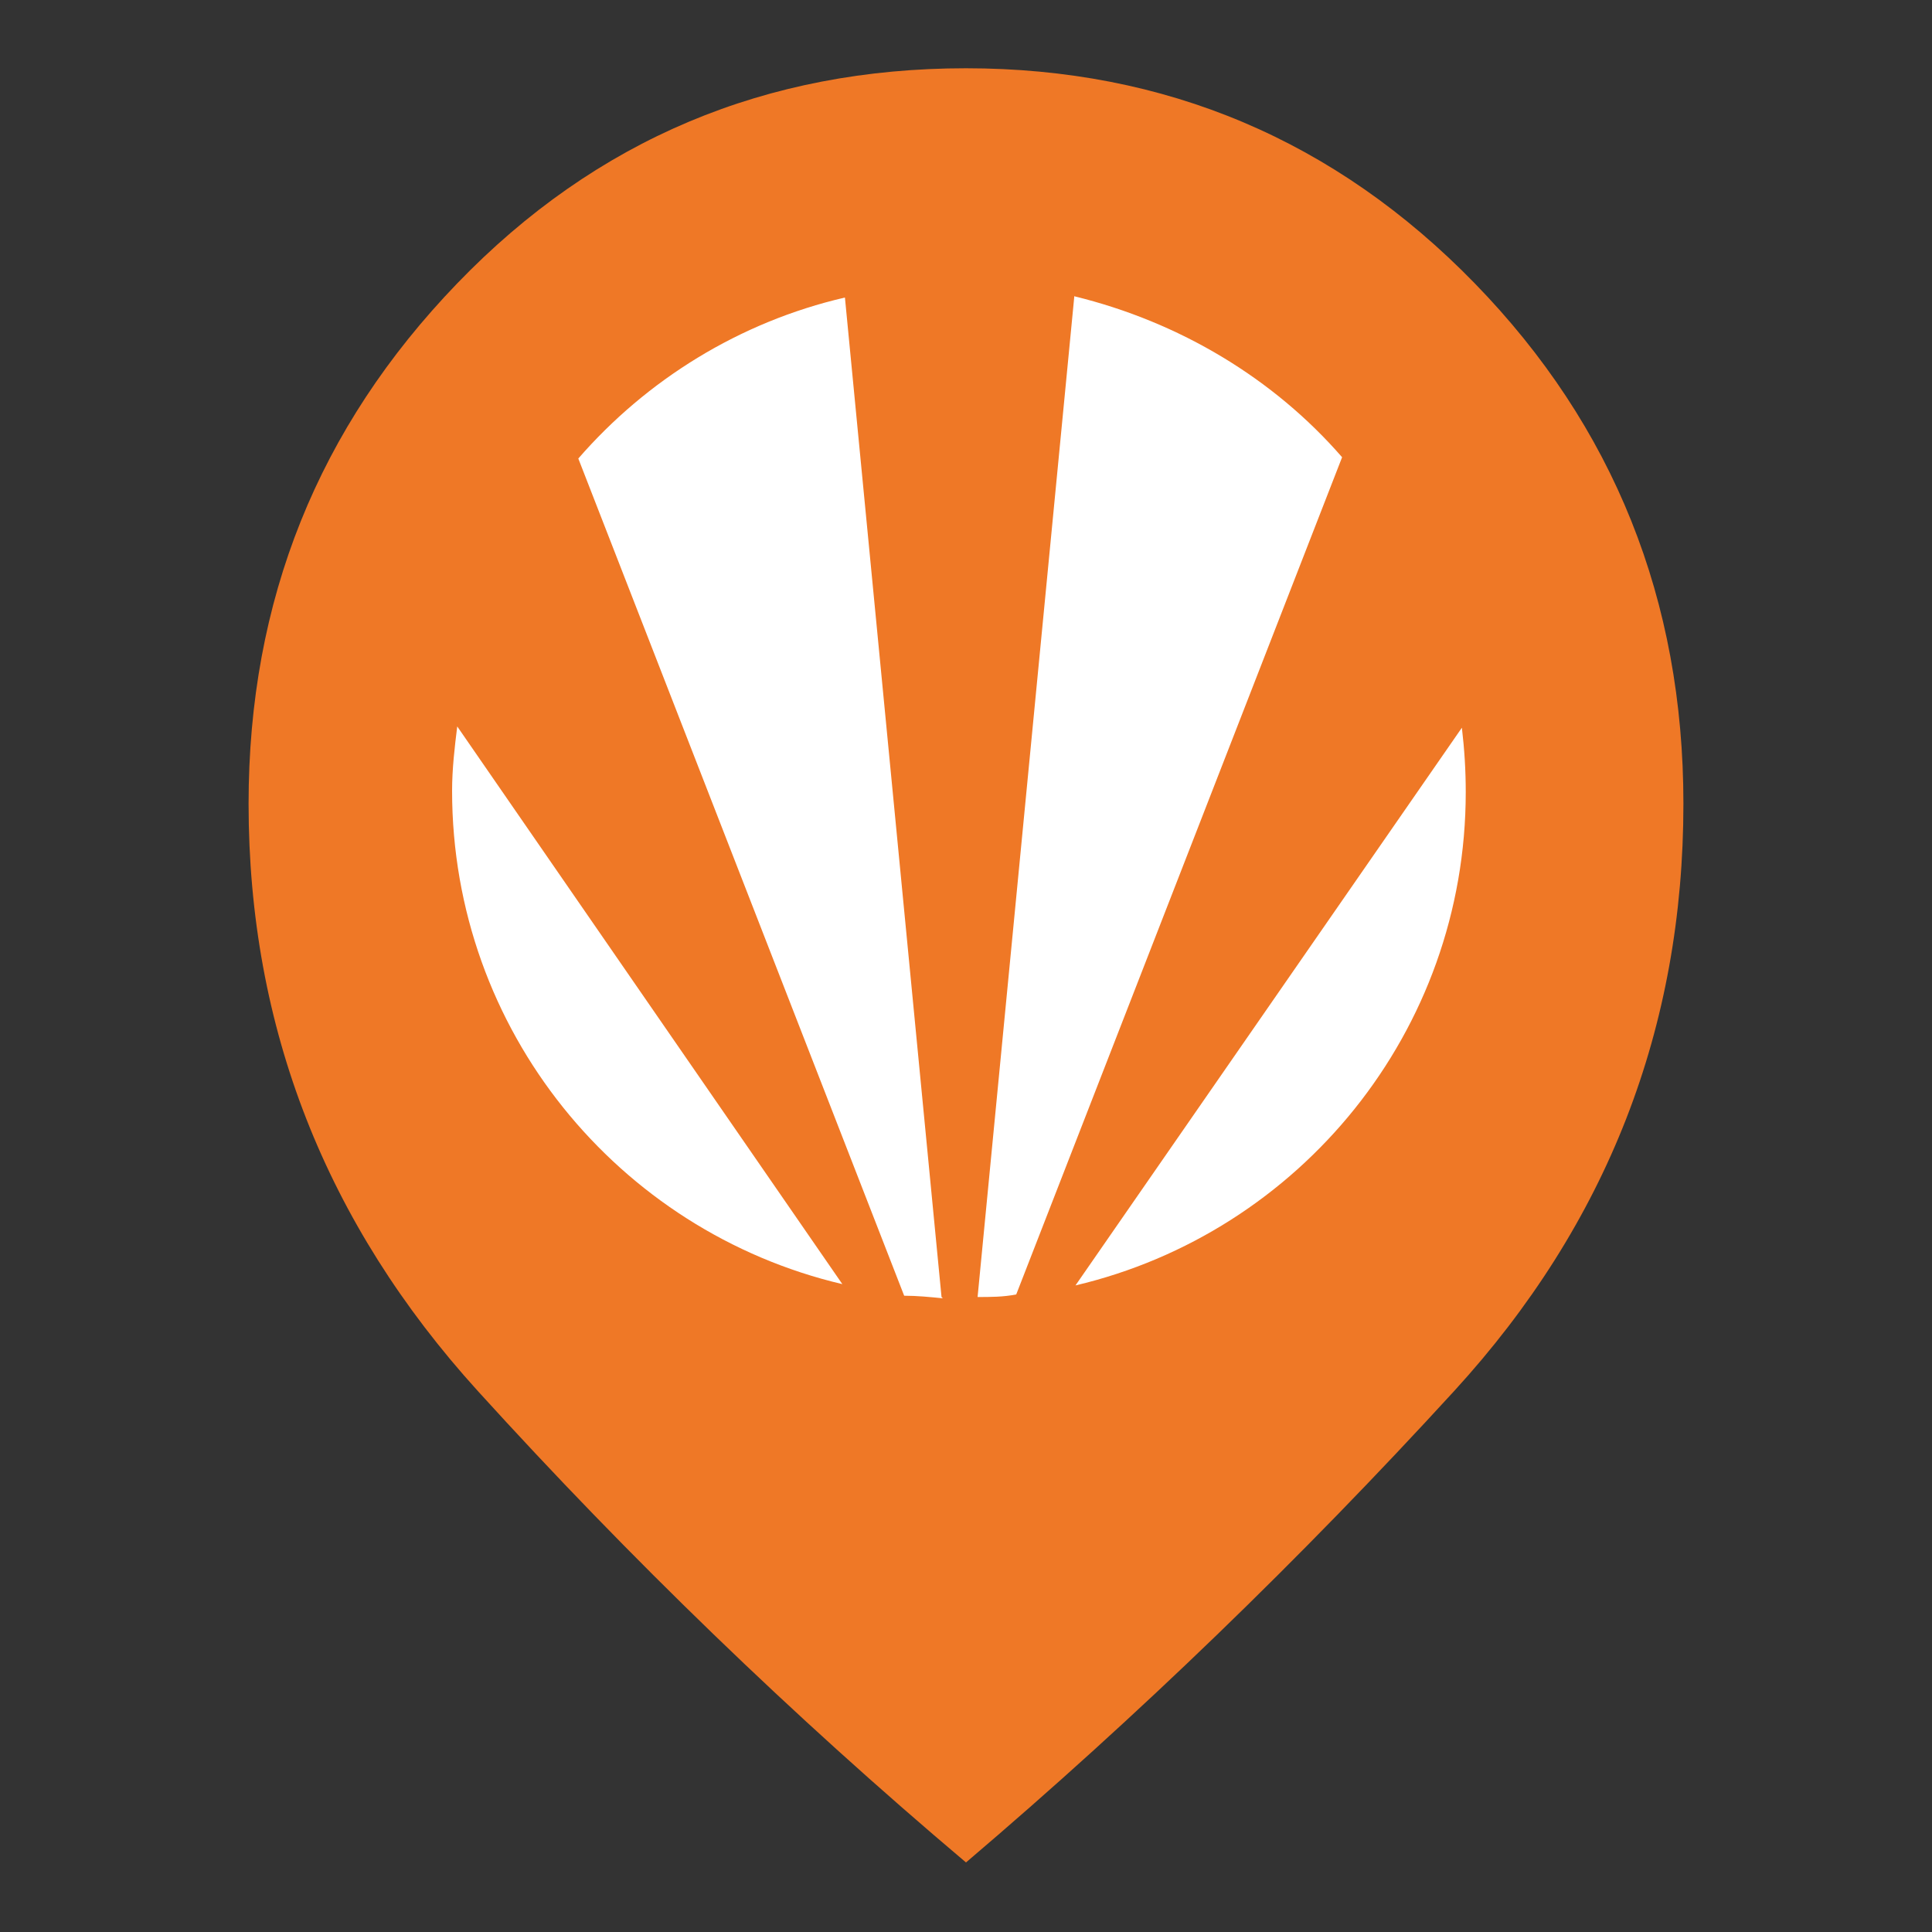<?xml version="1.0" encoding="UTF-8"?>
<svg id="Capa_1" data-name="Capa 1" xmlns="http://www.w3.org/2000/svg" viewBox="0 0 15 15">
  <rect x="0" y="0" width="15" height="15" fill="#333333" stroke="none"/>
  <defs>
    <style>
      .cls-1 {
        fill: #fff;
      }

      .cls-1, .cls-2 {
        stroke-width: 0px;
      }

      .cls-2 {
        fill: #ef7826;
      }
    </style>
  </defs>
  <path class="cls-2" d="m7.5,14.46c-1.35-1.14-2.61-2.36-3.79-3.66s-1.78-2.82-1.78-4.56c0-1.58.54-2.92,1.62-4.04s2.4-1.67,3.95-1.67,2.87.56,3.95,1.67,1.62,2.46,1.62,4.04c0,1.74-.59,3.26-1.78,4.56s-2.45,2.52-3.79,3.66Z"/>
  <path class="cls-1" d="m6.54,9.97l-2.99-4.33c-.02.16-.04.33-.04.5,0,1.86,1.29,3.42,3.03,3.83m.77.1l-.75-7.76c-.82.19-1.54.64-2.07,1.25l2.53,6.5c.1,0,.2.01.3.02m4.03-4.43l-3,4.33c1.74-.41,3.03-1.97,3.03-3.83,0-.17-.01-.33-.03-.5m-3.01-3.34l-.75,7.76c.1,0,.2,0,.3-.02l2.53-6.5c-.53-.61-1.26-1.05-2.08-1.25"/>
</svg>